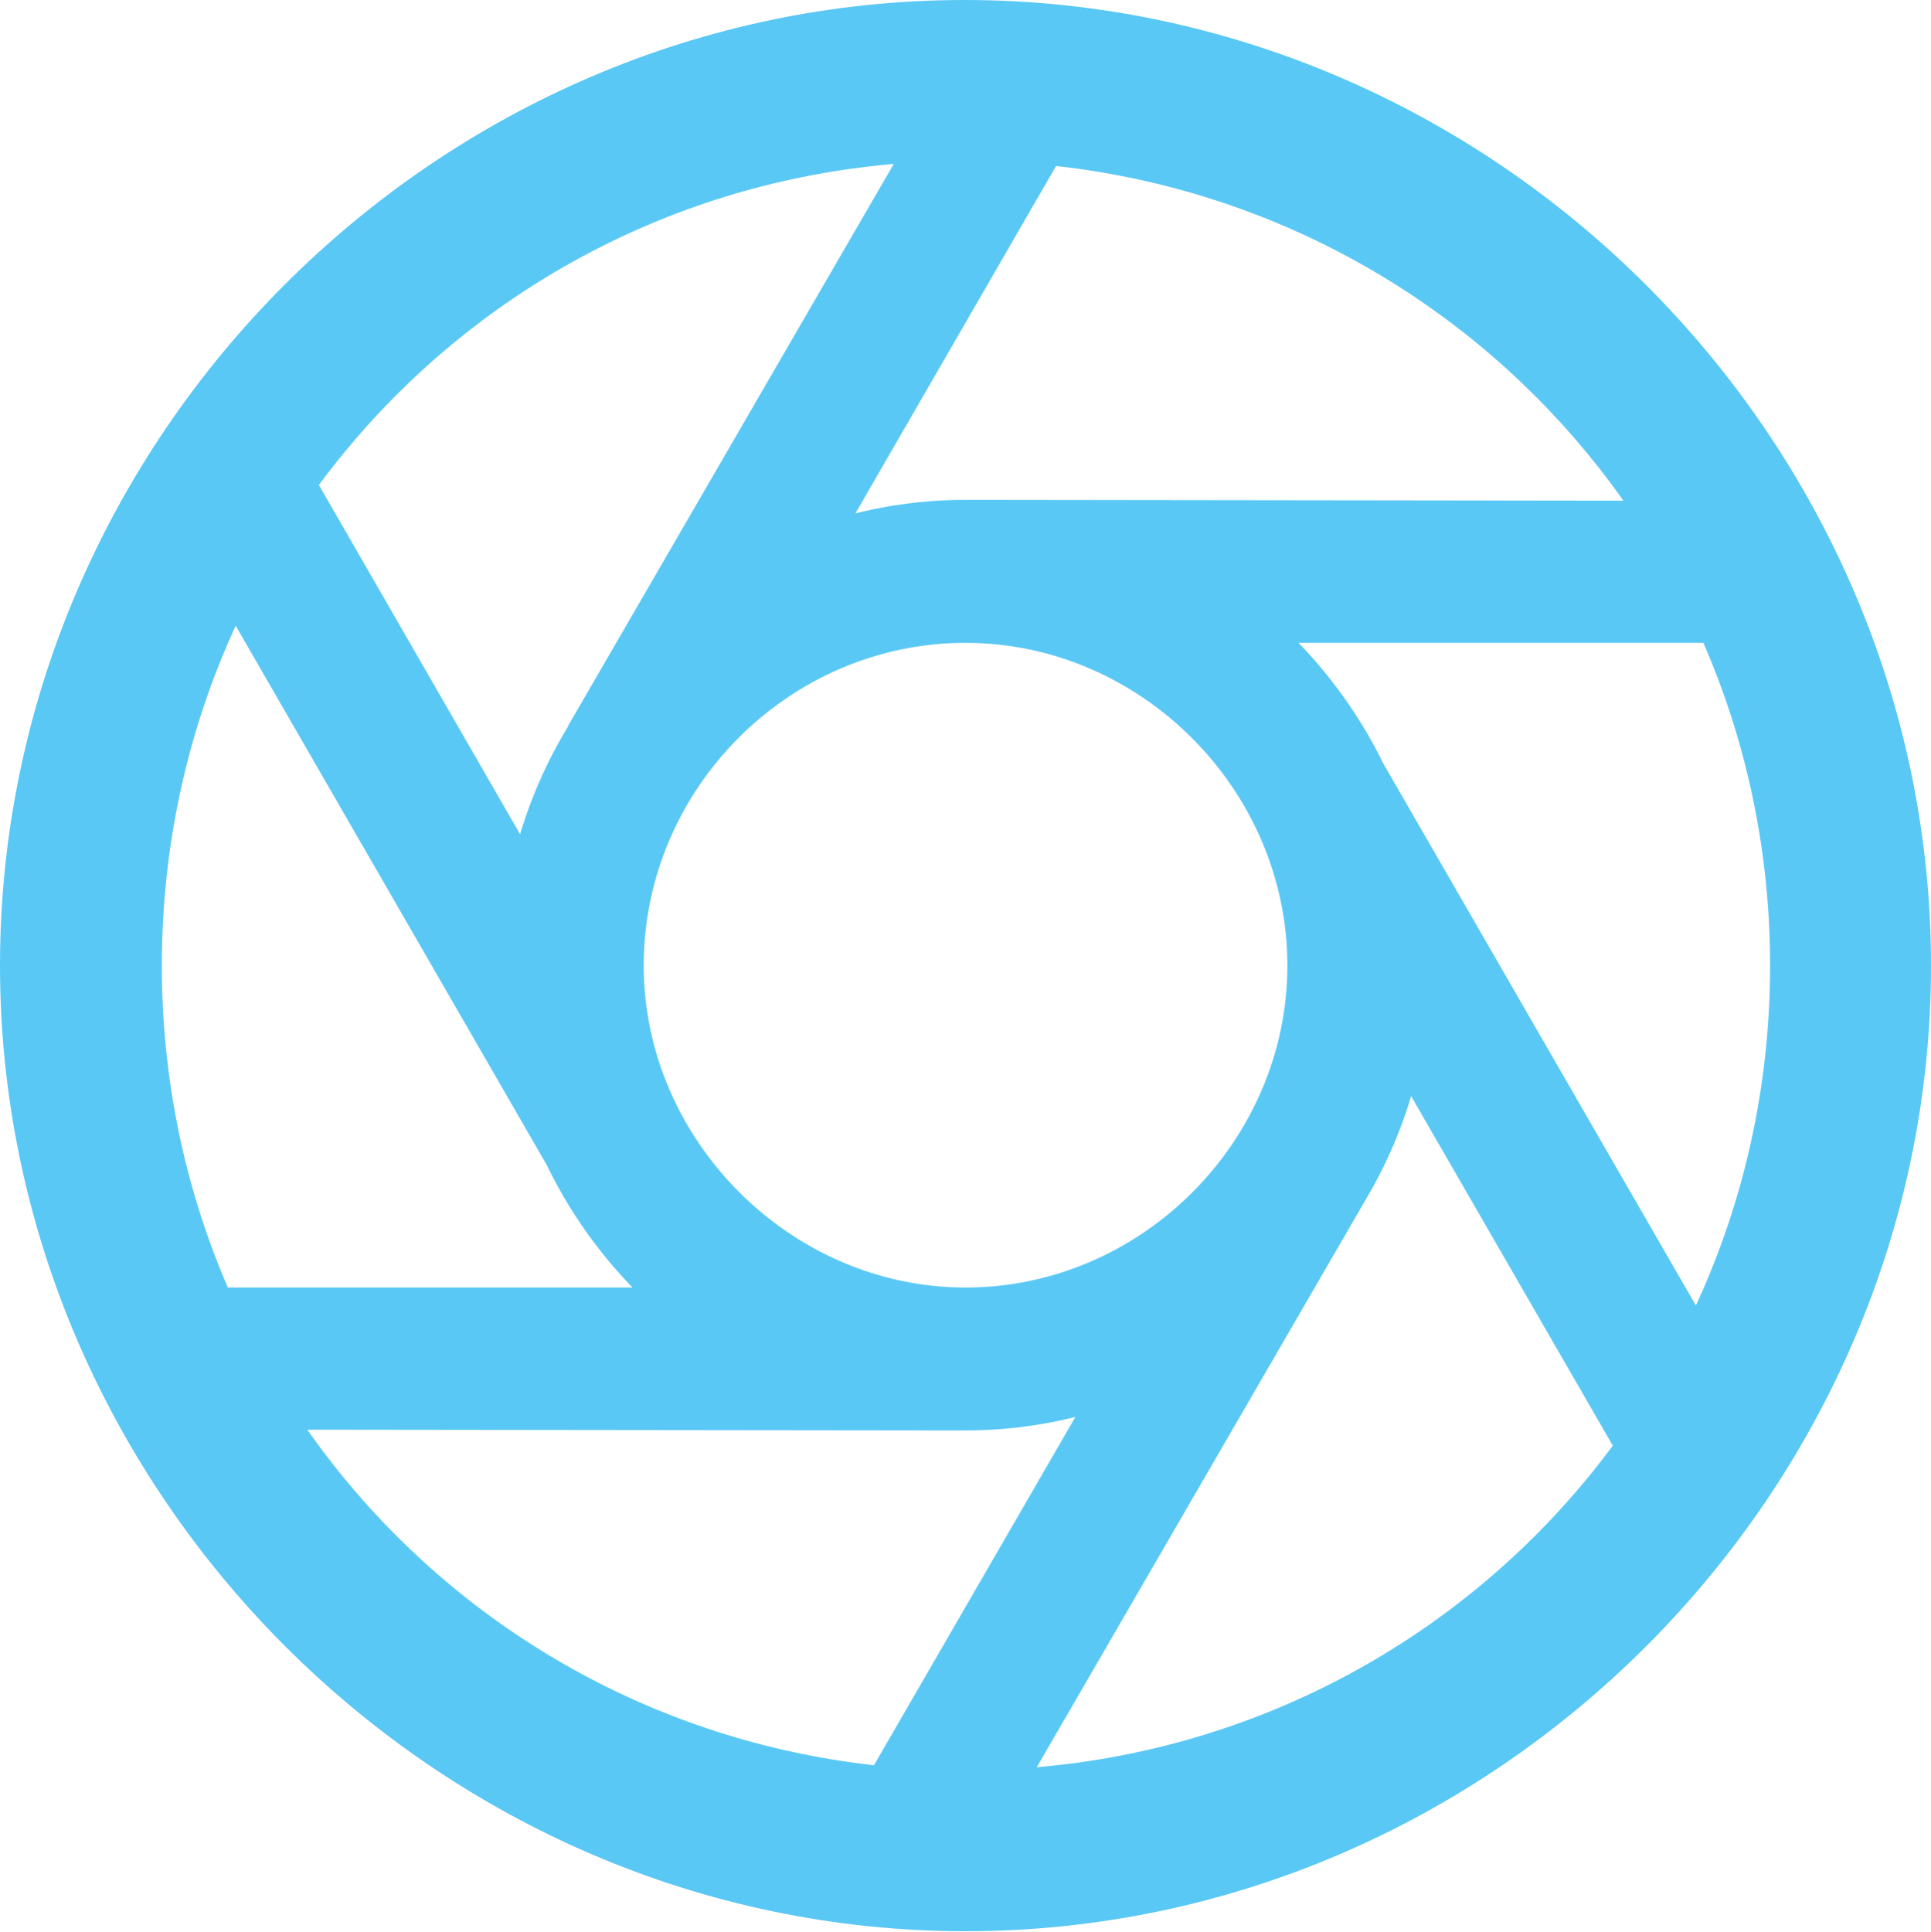 <?xml version="1.0" encoding="UTF-8"?>
<!--Generator: Apple Native CoreSVG 175.5-->
<!DOCTYPE svg
PUBLIC "-//W3C//DTD SVG 1.1//EN"
       "http://www.w3.org/Graphics/SVG/1.1/DTD/svg11.dtd">
<svg version="1.1" xmlns="http://www.w3.org/2000/svg" xmlns:xlink="http://www.w3.org/1999/xlink" width="24.902" height="24.915">
 <g>
  <rect height="24.915" opacity="0" width="24.902" x="0" y="0"/>
  <path d="M12.451 18.445C15.723 18.445 18.445 15.723 18.445 12.451C18.445 9.167 15.723 6.445 12.451 6.445C9.18 6.445 6.458 9.167 6.458 12.451C6.458 15.723 9.18 18.445 12.451 18.445ZM12.451 16.602C10.193 16.602 8.301 14.697 8.301 12.451C8.301 10.168 10.181 8.289 12.451 8.289C14.71 8.289 16.602 10.181 16.602 12.451C16.602 14.71 14.722 16.602 12.451 16.602ZM22.717 8.289L22.717 6.458L12.512 6.445L12.512 8.289ZM21.228 19.385L22.778 18.408L17.737 9.668L16.15 10.584ZM10.901 23.401L12.512 24.268L17.578 15.527L15.991 14.6ZM2.185 16.602L2.185 18.433L12.39 18.445L12.39 16.602ZM3.674 5.493L2.124 6.482L7.166 15.222L8.752 14.307ZM14.002 1.477L12.39 0.623L7.324 9.363L8.911 10.29ZM12.451 24.902C19.263 24.902 24.902 19.25 24.902 12.451C24.902 5.64 19.25 0 12.439 0C5.64 0 0 5.64 0 12.451C0 19.25 5.652 24.902 12.451 24.902ZM12.451 22.827C6.689 22.827 2.087 18.213 2.087 12.451C2.087 6.689 6.677 2.075 12.439 2.075C18.201 2.075 22.827 6.689 22.827 12.451C22.827 18.213 18.213 22.827 12.451 22.827Z" fill="#5ac8f5"/>
 </g>
</svg>
